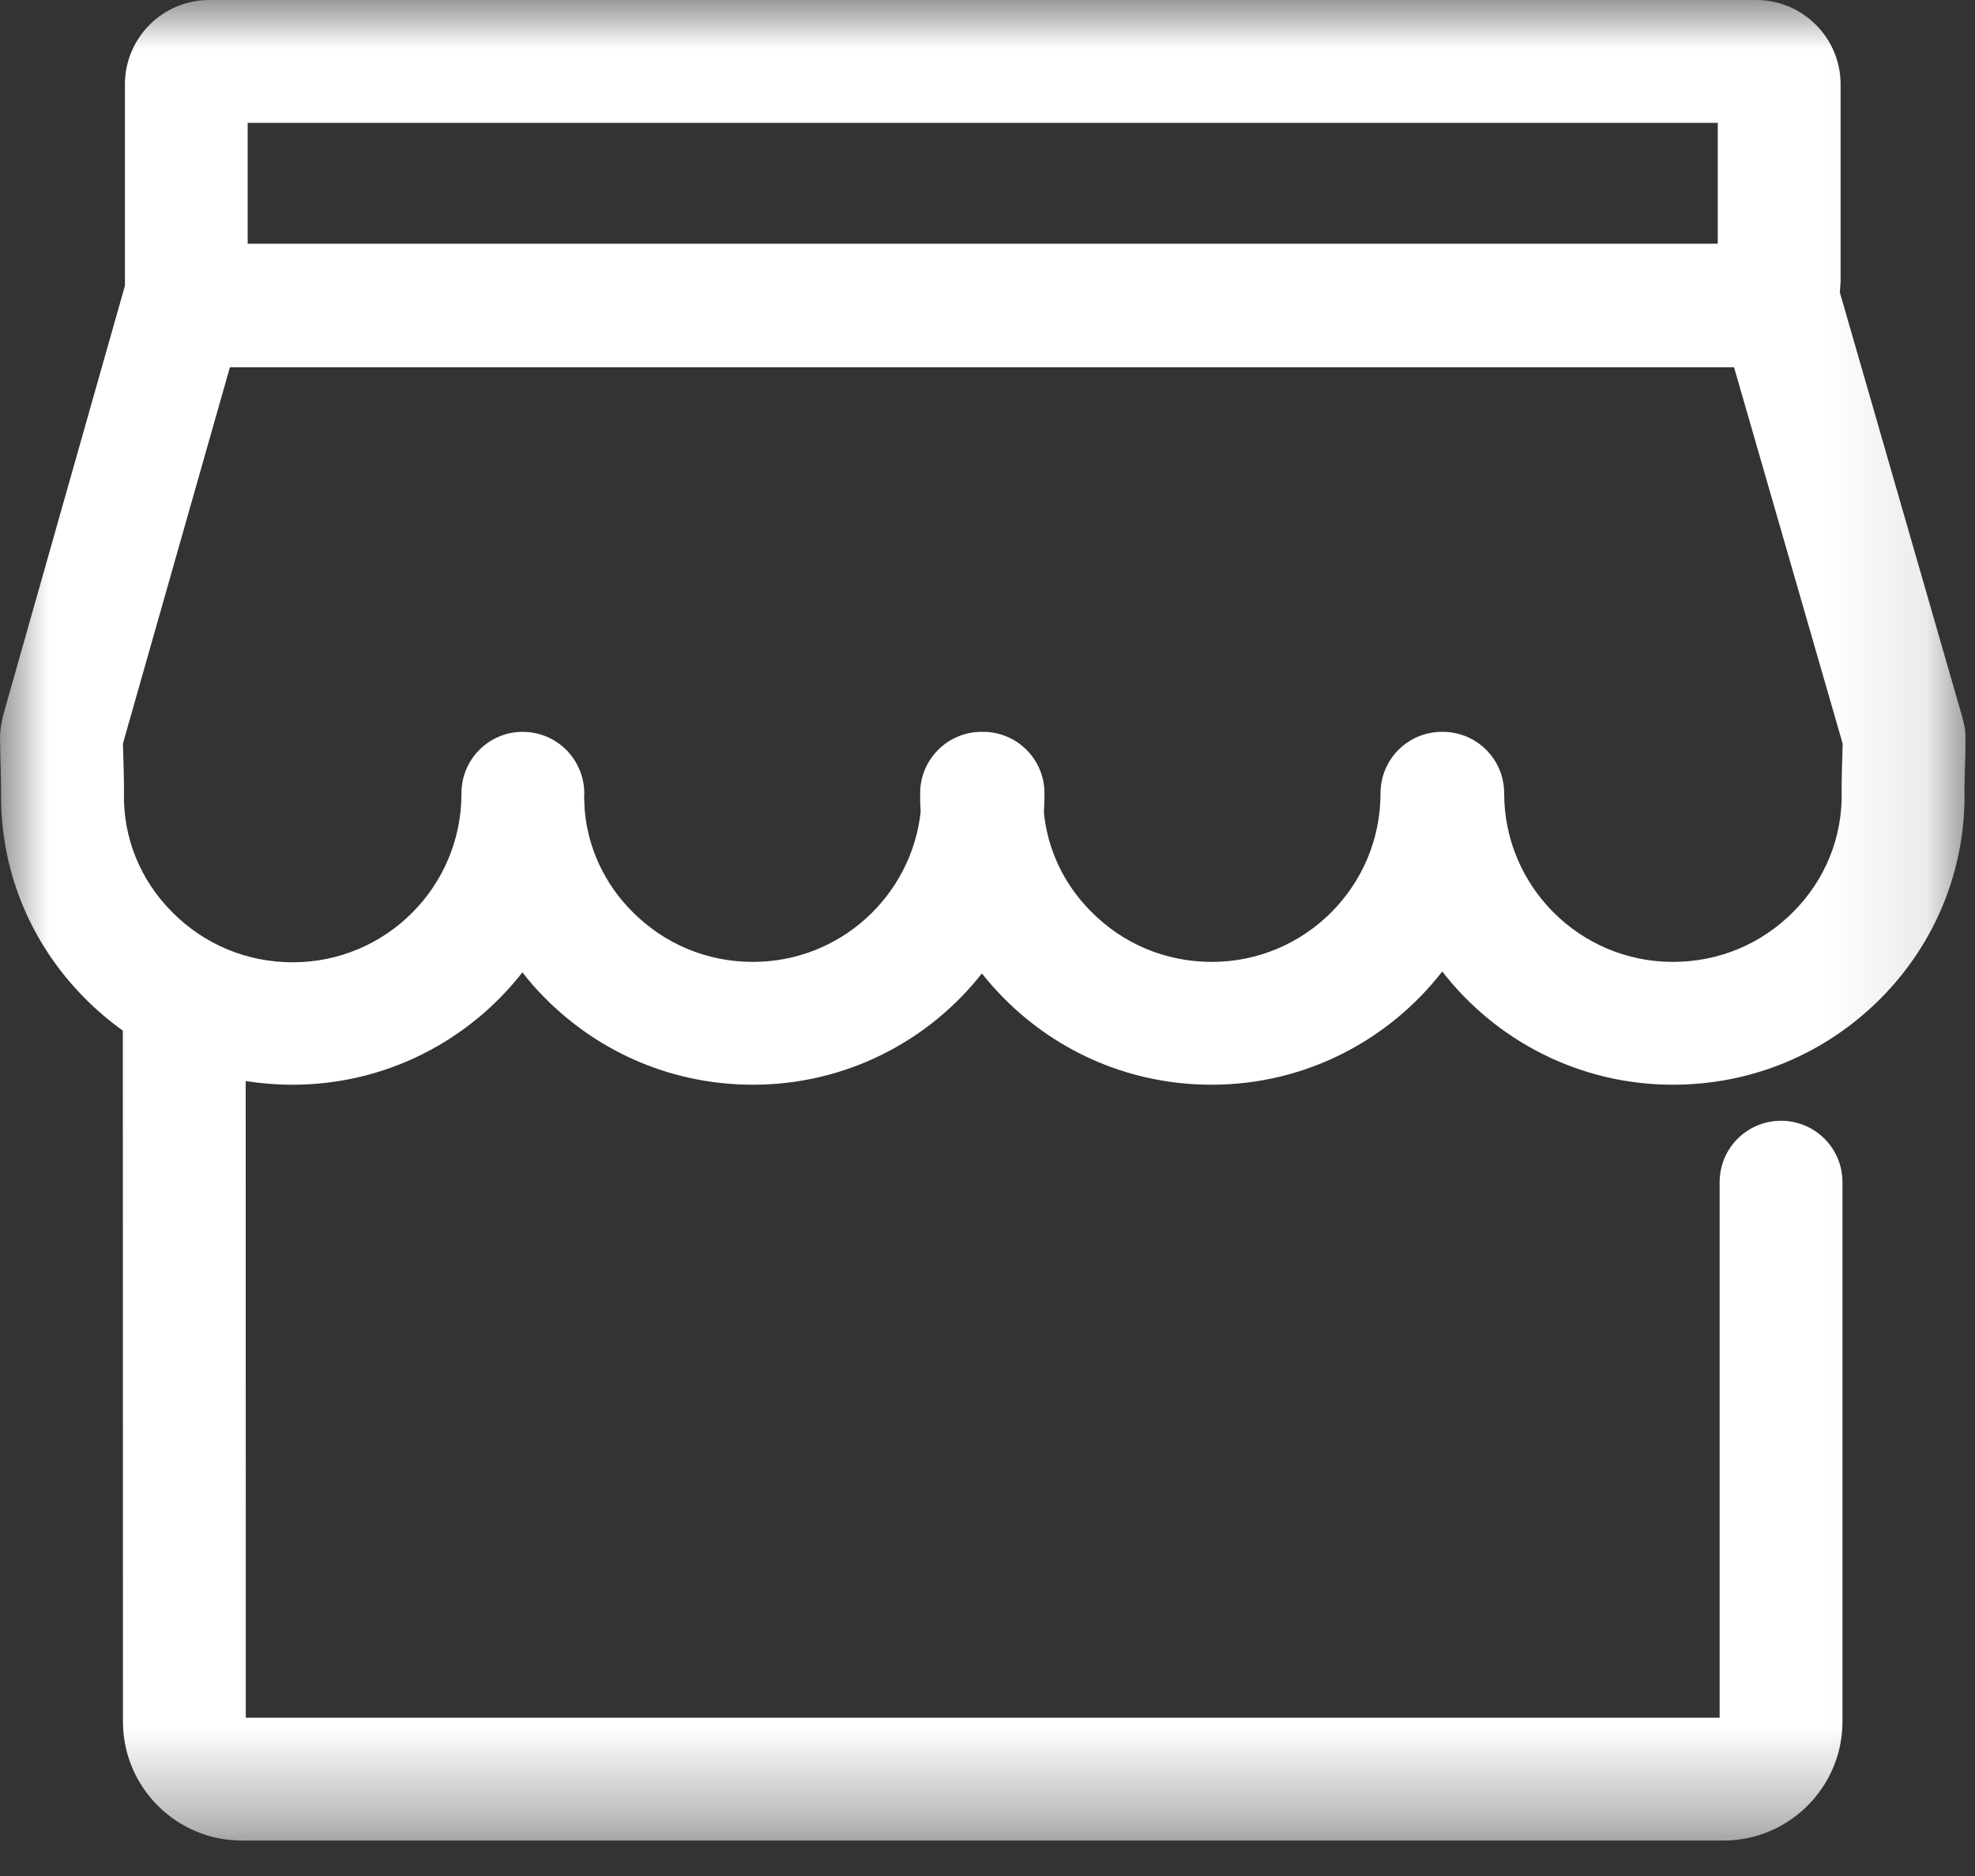 <?xml version="1.0" encoding="UTF-8"?>
<svg width="20px" height="19px" viewBox="0 0 20 19" version="1.1" xmlns="http://www.w3.org/2000/svg" xmlns:xlink="http://www.w3.org/1999/xlink">
    <rect x="0" y="0" width="20" height="19" fill="#333333" stroke="none"/>
    <!-- Generator: Sketch 63 (92445) - https://sketch.com -->
    <title>销售备份</title>
    <desc>Created with Sketch.</desc>
    <defs>
        <polygon id="path-1" points="0 0 19.904 0 19.904 18.641 0 18.641"></polygon>
    </defs>
    <g id="页面-1" stroke="none" stroke-width="1" fill="none" fill-rule="evenodd">
        <g id="管理-地块-投入品" transform="translate(-106, -579)">
            <g id="侧边菜单" transform="translate(0, 80)">
                <g id="编组-9备份" transform="translate(100, 499)">
                    <g id="销售备份" transform="translate(6, 0)">
                        <mask id="mask-2" fill="white">
                            <use xlink:href="#path-1"></use>
                        </mask>
                        <g id="Clip-2"></g>
                        <path d="M17.784,1.32871492e-12 C18.256,1.32871492e-12 18.639,0.383 18.639,0.855 L18.639,2.857 L18.631,2.96 L19.873,7.268 L19.876,7.285 C19.894,7.344 19.904,7.406 19.904,7.47 C19.904,7.585 19.902,7.684 19.898,7.774 C19.896,7.865 19.892,7.945 19.894,8.026 C19.902,8.808 19.603,9.546 19.051,10.106 C18.487,10.675 17.739,10.986 16.94,10.986 C15.991,10.986 15.145,10.536 14.605,9.839 C14.064,10.536 13.218,10.986 12.27,10.986 C11.471,10.986 10.723,10.673 10.162,10.106 C10.084,10.027 10.011,9.945 9.943,9.859 C9.404,10.545 8.565,10.986 7.625,10.986 C6.827,10.986 6.078,10.673 5.517,10.106 C5.435,10.024 5.36,9.938 5.29,9.848 C4.75,10.54 3.907,10.986 2.963,10.986 C2.802,10.986 2.644,10.973 2.488,10.949 L2.489,17.397 L17.414,17.397 L17.414,11.973 C17.414,11.629 17.692,11.351 18.036,11.351 C18.38,11.351 18.658,11.629 18.658,11.973 L18.658,17.436 C18.658,18.099 18.118,18.641 17.453,18.641 L2.45,18.641 C1.785,18.641 1.245,18.101 1.245,17.436 L1.244,10.438 C1.106,10.339 0.976,10.229 0.855,10.106 C0.303,9.548 0.001,8.809 0.011,8.028 C0.011,7.947 0.009,7.867 0.007,7.776 C0.005,7.697 0.002,7.608 0.001,7.509 C-0.002,7.429 0.007,7.348 0.027,7.268 L0.03,7.251 L1.265,2.894 C1.265,2.882 1.265,2.869 1.265,2.857 L1.265,0.855 C1.265,0.383 1.647,1.32871492e-12 2.12,1.32871492e-12 L17.784,1.32871492e-12 Z M17.56,3.72 L2.328,3.72 L1.245,7.53 L1.247,7.612 C1.248,7.656 1.249,7.699 1.251,7.741 C1.253,7.838 1.257,7.937 1.255,8.044 C1.249,8.491 1.422,8.914 1.741,9.235 C2.067,9.566 2.501,9.746 2.965,9.746 C3.908,9.746 4.673,8.981 4.673,8.038 L4.673,8.026 C4.677,7.682 4.959,7.408 5.301,7.412 C5.536,7.415 5.739,7.547 5.842,7.74 C5.89,7.829 5.917,7.93 5.917,8.038 L5.915,8.07 L5.921,8.206 C5.955,8.591 6.122,8.951 6.401,9.231 C6.728,9.562 7.161,9.742 7.625,9.742 C8.504,9.742 9.229,9.077 9.323,8.223 C9.319,8.157 9.317,8.092 9.318,8.026 C9.322,7.686 9.6,7.412 9.94,7.412 L9.956,7.412 C10.299,7.412 10.577,7.69 10.577,8.034 C10.577,8.099 10.575,8.164 10.571,8.228 C10.608,8.605 10.774,8.956 11.048,9.231 C11.374,9.562 11.808,9.742 12.272,9.742 C13.215,9.742 13.98,8.977 13.98,8.034 C13.98,7.69 14.258,7.412 14.602,7.412 L14.61,7.412 C14.954,7.412 15.232,7.69 15.232,8.034 C15.232,8.977 15.998,9.742 16.94,9.742 C17.405,9.742 17.838,9.562 18.164,9.231 C18.481,8.911 18.654,8.487 18.65,8.04 C18.648,7.933 18.652,7.834 18.654,7.737 C18.656,7.671 18.658,7.604 18.66,7.532 L17.56,3.72 Z M17.395,1.244 L2.508,1.244 L2.508,2.468 L17.395,2.468 L17.395,1.244 Z" id="形状结合" fill="#FFFFFF" mask="url(#mask-2)"></path>
                    </g>
                </g>
            </g>
        </g>
    </g>
</svg>